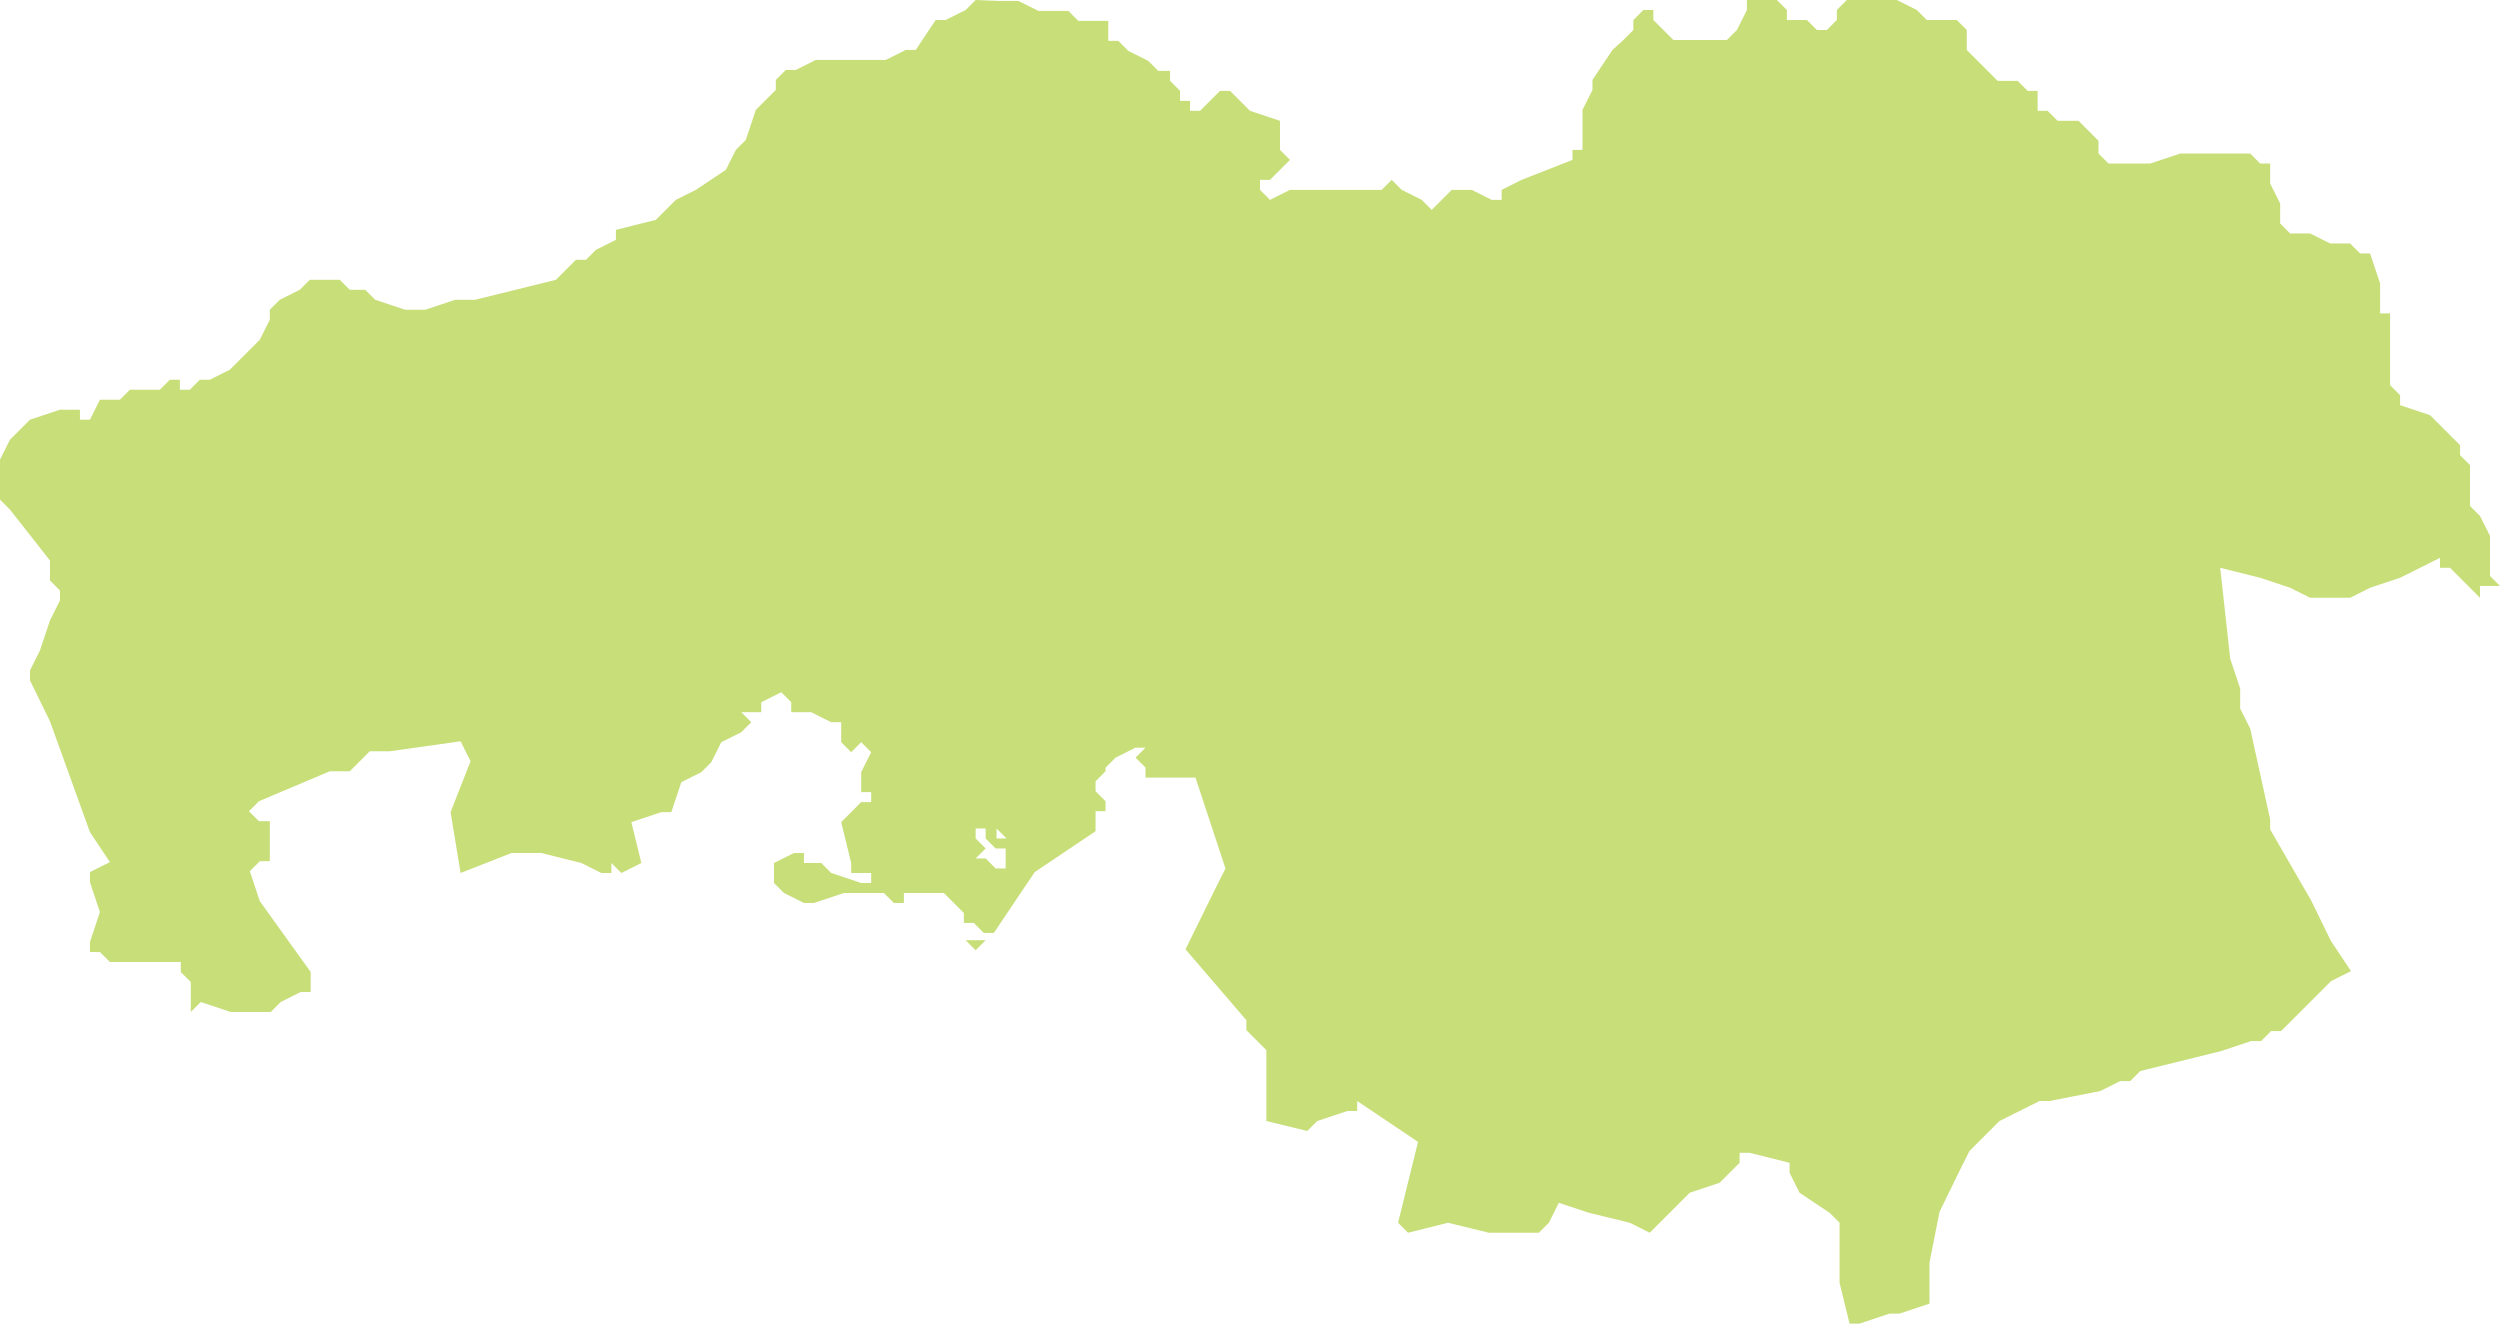 <svg x="0" y="0" xml:space="preserve" width="275.2" height="145.7" version="1.1" id="svg868" xmlns="http://www.w3.org/2000/svg">
    <path id="path677" class="stroke-ffffff-1-5" d="m107.4 0-1.1 1.1-2.2 1.1H103l-2.2 3.3h-1.1l-2.2 1.1h-7.7l-2.2 1.1h-1.1l-1.1 1.1v1.1L84.3 11l-1.1 1.1-1.1 3.3-1.1 1.1-1.1 2.2-3.3 2.2-2.2 1.1-1.1 1.1-1.1 1.1-4.4 1.1v1.1l-2.2 1.1-1.1 1.1h-1.1l-1.1 1.1-1.1 1.1-8.9 2.2h-2.2l-3.3 1.1h-2.2L41.3 33l-1.1-1.1h-1.7l-1.1-1.1h-3.3L33 31.9 30.8 33l-1.1 1.1v1.1l-1.1 2.2-1.1 1.1-1.1 1.1-1.1 1.1-2.2 1.1H22l-1.1 1.1h-1.1v-1.1h-1.1l-1.1 1.1h-3.3L13.2 44H11l-1.1 2.2H8.8v-1.1H6.6l-3.3 1.1-1.1 1.1-1.1 1.1L0 50.6V55l1.1 1.1 4.4 5.6v2.2L6.6 65v1.1l-1.1 2.2-1.1 3.3-1.1 2.2v1.1l2.2 4.5 4.4 12.2 2.2 3.3L9.9 96v1.1l1.1 3.3-1.1 3.3v1.1H11l1.1 1.1h7.8v1.1l1.1 1.1v3.3l1.1-1.1 3.3 1.1h4.4l1.1-1.1 2.2-1.1h1.1V107l-5.6-7.8-1.1-3.3 1.1-1.1h1.1v-4.4h-1.2l-1.1-1.1 1.1-1.1 7.8-3.3h2.2l1.1-1.1 1.1-1.1h2.2l7.8-1.1 1.1 2.2-2.2 5.6 1.1 6.7 5.6-2.2h3.3L64 95l2.2 1.1h1.1V95l1.1 1.1 2.2-1.1-1.1-4.5 3.3-1.1h1.1l1.1-3.3 2.2-1.1 1.1-1.1 1.1-2.2 2.2-1.1 1.1-1.1-1.1-1.1h2.2v-1.1l2.2-1.1 1.1 1.1v1.1h2.2l2.2 1.1h1.1v2.2l1.1 1.1 1.1-1.1 1.1 1.1-1.1 2.2v2.2h1.1v1.1h-1.1l-1.1 1.1-1.1 1.1 1.1 4.5v1.1h2.2v1.1h-1.1l-3.3-1.1-1.1-1.1h-1.9v-1.1h-1.1L85.2 95v2.2l1.1 1.1 2.2 1.1h1.1l3.3-1.1h4.4l1.1 1.1h1.1v-1.1h4.4l2.2 2.2v1.1h1.1l1.1 1.1h1.1l4.5-6.7 6.7-4.5v-2.2h1.1v-1.1l-1.1-1.1V86l1.1-1.1v-.4l1.1-1.1 2.2-1.1h1.1l-1.1 1.1 1.1 1.1v1.1h5.5l3.3 10-1.1 2.2-3.3 6.7 6.7 7.8v1.1l1.1 1.1 1.1 1.1v7.8l4.5 1.1 1.1-1.1 3.3-1.1h1.1v-1.1l6.7 4.5-2.2 8.9 1.1 1.1 4.4-1.1 4.5 1.1h5.5l1.1-1.1 1.1-2.2 3.3 1.1 4.5 1.1 2.2 1.1 3.3-3.3 1.1-1.1 3.3-1.1 1.1-1.1 1.1-1.1v-1.1h1.1l4.4 1.1v1.1l1.1 2.2 3.3 2.2 1.1 1.1v6.6l1.1 4.5h1.1l3.3-1.1h1.1l3.3-1.1V139l1.1-5.6 2.2-4.5 1.1-2.2 3.3-3.3 4.4-2.2h1.1l5.6-1.1 2.2-1.1h1.1l1.1-1.1 8.9-2.2 3.3-1.1h1.1l1.1-1.1h1.1l2.2-2.2 3.3-3.3 2.2-1.1-2.2-3.3-2.2-4.5-4.5-7.8v-1.1l-2.2-10-1.1-2.2v-2.2l-1.1-3.3-1.1-10 4.4 1.1 3.3 1.1 2.2 1.1h4.4l2.2-1.1 3.3-1.1 2.2-1.1 2.2-1.1v1.1h1.1l1.1 1.1 2.2 2.2v-1.3h2.2l-1.1-1.1V59l-1.1-2.2-1.1-1.1v-4.5l-1.1-1.1V49l-1.1-1.1-1.1-1.1-1.1-1.1-3.3-1.1v-1.1l-1.1-1.1v-7.9H262v-3.3l-1.1-3.3h-1.1l-1.1-1.1h-2.2l-2.2-1.1h-2.2l-1.1-1.1v-2.2l-1.1-2.2V18h-1.1l-1.1-1.1H240l-3.3 1.1h-4.6l-1.1-1.1v-1.4l-1.1-1.1-1.1-1.1h-2.3l-1.1-1.1h-1.1V10h-1.1l-1.1-1.1h-2.2l-1.1-1.1-1.1-1.1-1.2-1.2V3.3l-1.1-1.1h-3.3L211 1.1 208.8 0h-5.5l-1.1 1.1v1.1l-1.1 1.1H200l-1.1-1.1h-2.2V1.1L195.6 0h-3.3v1.1l-1.1 2.2-1.1 1.1h-5.9l-1.1-1.1-1.1-1.1V1.1h-1.1l-1.1 1.1v1.1l-1.1 1.1-1.2 1.1-2.2 3.3v1.1l-1.1 2.2v4.4h-1.1v1.1l-5.6 2.2-2.2 1.1V22h-1.1l-2.2-1.1h-2.2l-1.1 1.1-1.1 1.1-1.1-1.1-2.2-1.1-1.1-1.1-1.1 1.1H142l-2.2 1.1-1.1-1.1v-1.1h1.1l1.1-1.1 1.1-1.1-1.1-1.1v-3.2l-3.3-1.1-1.1-1.1-1.1-1.1h-1.1l-1.1 1.1-1.1 1.1H131v-1.1h-1.1V10l-1.1-1.1V7.8h-1.3l-1.1-1.1-2.2-1.1-1.1-1.1H122V2.3h-3.3l-1.1-1.1h-3.3L112.1.1h-2.2zm1.1 103.5h-2.2l1.1 1.1zm-1.1-12.3h1.1v1.1l1.1 1.1h1.1v2.2h-1.1l-1.1-1.1h-1.1l1.1-1.1-1.1-1.1zm2.3 0 1.1 1.1h-1.1z" style="fill:#c7de79"/>
</svg>
